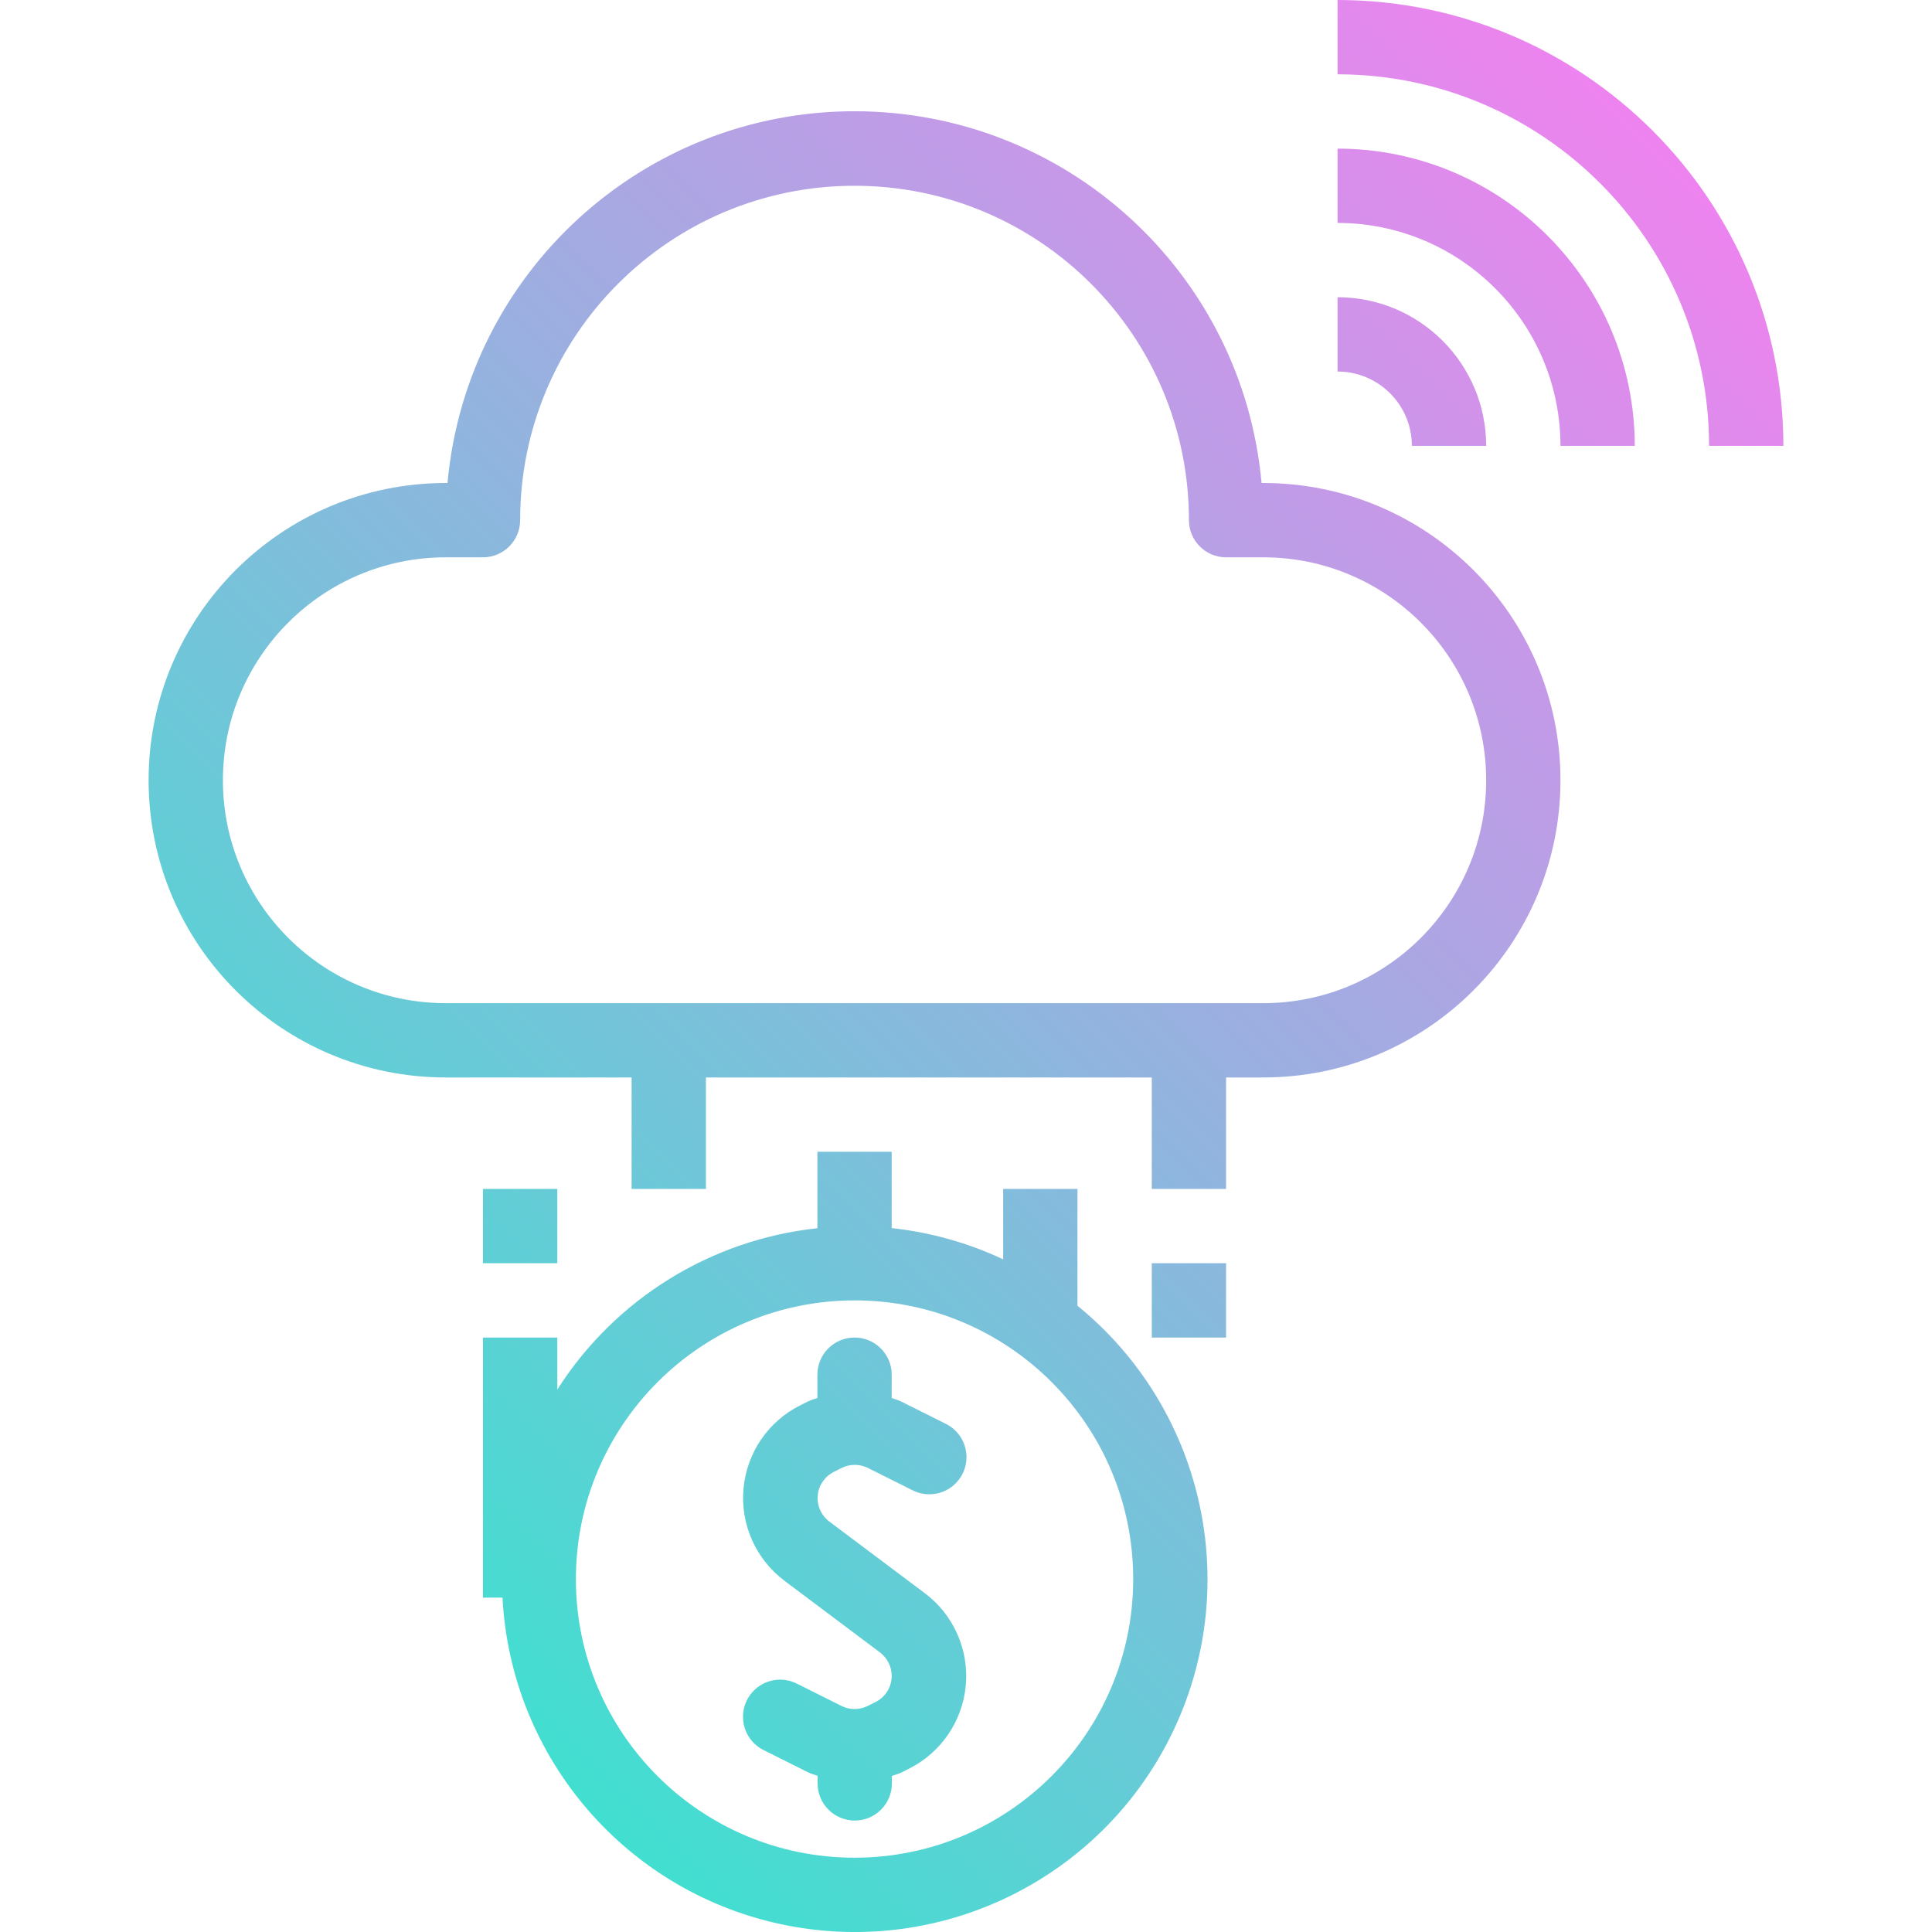 <svg height="415pt" viewBox="-31 0 415 415.998" width="415pt" xmlns="http://www.w3.org/2000/svg" xmlns:xlink="http://www.w3.org/1999/xlink"><linearGradient id="a" gradientUnits="userSpaceOnUse" x1="37.579" x2="333.107" y1="332.44" y2="36.912"><stop offset="0" stop-color="#41dfd0"/><stop offset="1" stop-color="#ee83ef"/></linearGradient><path d="m88.5 272h-16v-16h16zm48.918 68.375 20.562 15.426c1.582 1.191 2.516 3.059 2.52 5.039.012 2.398-1.348 4.59-3.496 5.648l-1.688.848c-1.766.871-3.836.871-5.602 0l-9.602-4.801c-2.559-1.305-5.621-1.137-8.023.441-2.398 1.578-3.77 4.32-3.59 7.188.18 2.871 1.883 5.418 4.461 6.684l9.602 4.801c.633.32 1.328.465 1.984.719v1.633c0 4.418 3.582 8 8 8s8-3.582 8-8v-1.602c.656-.254 1.344-.398 1.977-.711l1.688-.848c6.914-3.457 11.547-10.25 12.242-17.949s-2.645-15.211-8.828-19.852l-20.566-15.422c-1.746-1.316-2.684-3.441-2.484-5.621.199-2.176 1.512-4.094 3.469-5.066l1.688-.852c1.777-.883 3.863-.883 5.641 0l9.602 4.801c2.559 1.305 5.621 1.137 8.023-.441 2.398-1.578 3.77-4.32 3.59-7.188-.18-2.867-1.883-5.418-4.465-6.684l-9.598-4.797c-.66-.285-1.336-.535-2.023-.746v-5.023c0-4.418-3.582-8-8-8s-8 3.582-8 8v5.023c-.672.203-1.332.441-1.977.711l-1.68.84c-6.922 3.453-11.559 10.246-12.254 17.945-.699 7.703 2.645 15.215 8.828 19.855zm95.082-84.375h-16v-24h-96v24h-16v-24h-40c-35.348 0-64-28.652-64-64s28.652-64 64-64h.359c4.113-45.332 42.121-80.047 87.641-80.047s83.527 34.715 87.641 80.047h.359c35.344 0 64 28.652 64 64s-28.656 64-64 64h-8zm8-40c26.508 0 48-21.492 48-48s-21.492-48-48-48h-8c-4.418 0-8-3.582-8-8 0-39.766-32.238-72-72-72-39.766 0-72 32.234-72 72 0 4.418-3.582 8-8 8h-8c-26.512 0-48 21.492-48 48s21.488 48 48 48zm-168 72h16v11.199c12.414-19.492 33.02-32.277 56-34.742v-16.457h16v16.434c8.316.895 16.43 3.168 24 6.727v-15.16h16v25.145c27.023 22 35.609 59.57 20.824 91.125-14.785 31.555-49.145 49.004-83.348 42.316-34.199-6.684-59.465-35.785-61.277-70.586h-4.199zm20 52c0 33.137 26.863 60 60 60s60-26.863 60-60-26.863-60-60-60c-33.125.035-59.965 26.879-60 60zm140-68h-16v16h16zm56-176c0-17.672-14.328-32-32-32v16c8.836 0 16 7.164 16 16zm32 0c-.039-35.328-28.672-63.961-64-64v16c26.496.027 47.973 21.5 48 48zm32 0c-.059-52.996-43.004-95.941-96-96v16c44.16.047 79.949 35.836 80 80zm0 0" fill="url(#a)"/></svg>